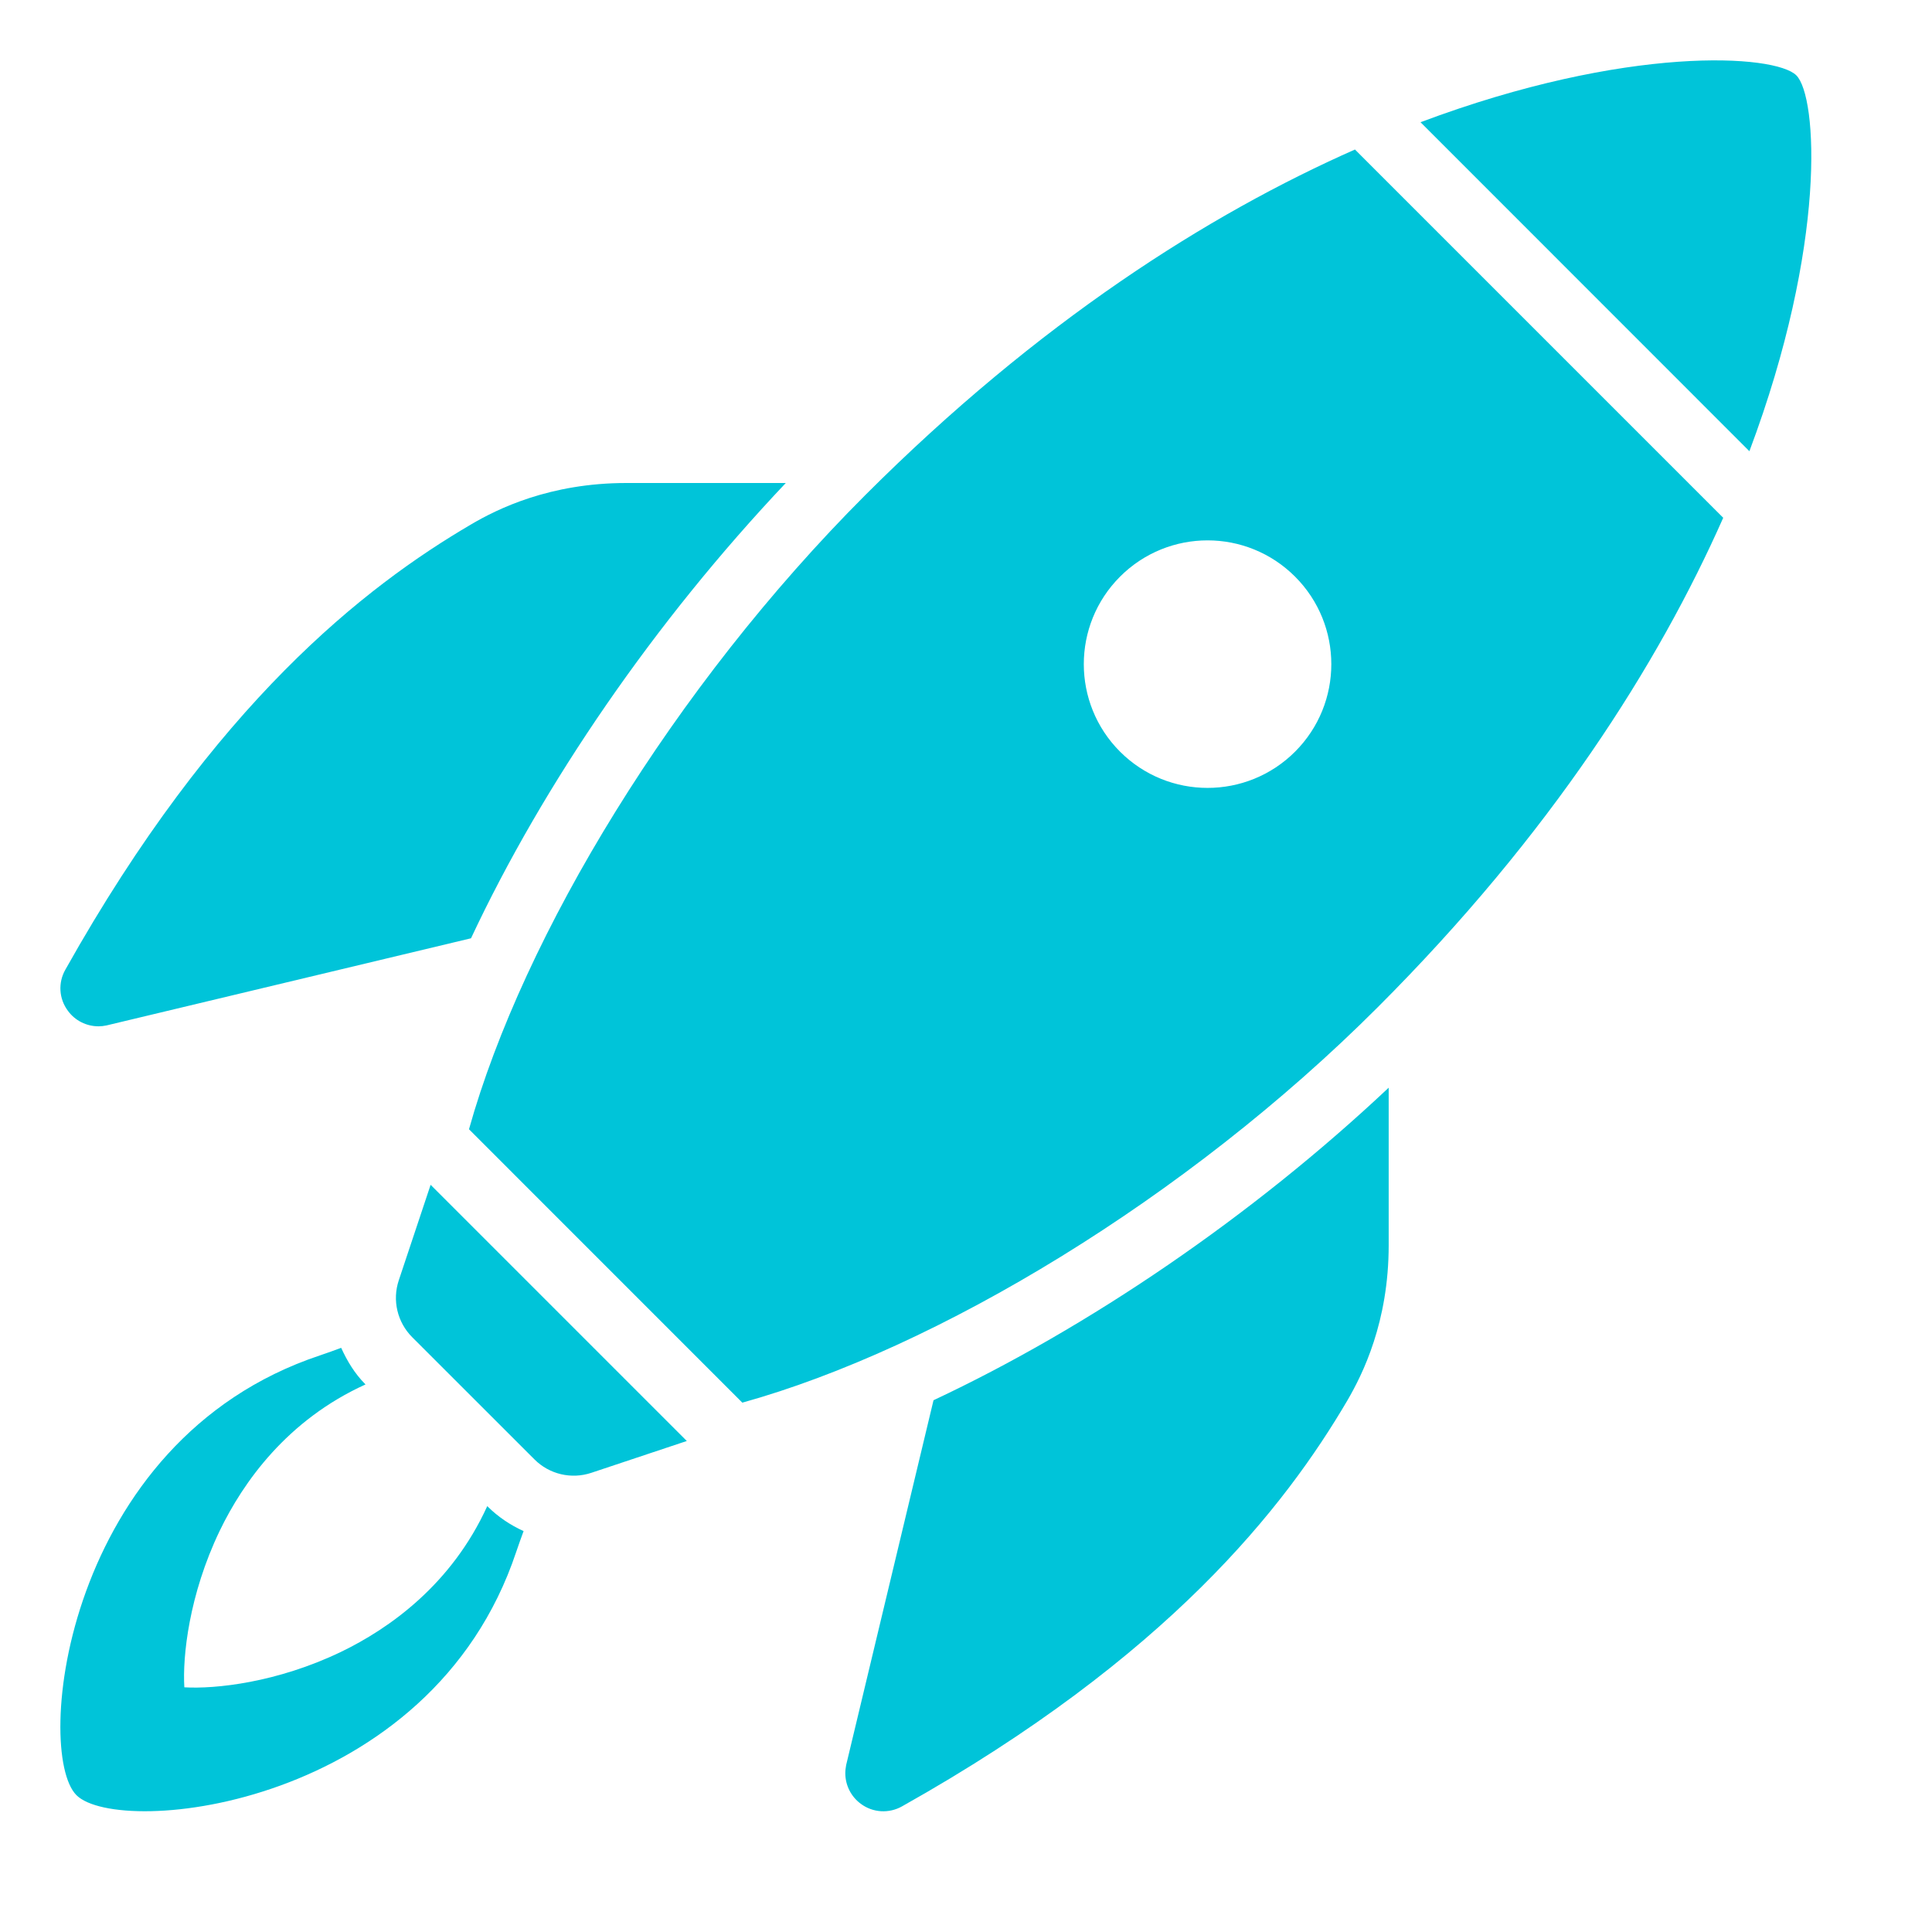 <?xml version="1.0" ?><!DOCTYPE svg  PUBLIC '-//W3C//DTD SVG 1.1//EN'  'http://www.w3.org/Graphics/SVG/1.1/DTD/svg11.dtd'><svg enable-background="new 0 0 512 512" height="512px" id="Layer_1" version="1.1" viewBox="0 0 512 512" width="512px" xml:space="preserve" xmlns="http://www.w3.org/2000/svg" xmlns:xlink="http://www.w3.org/1999/xlink"><g><path d="M463.609,119.578L376.453,32.39c54.844-20.594,94-18,99.594-12.422   C481.641,25.563,484.203,64.703,463.609,119.578z M224.234,467.781c-0.125,0.733-0.219,1.422-0.219,2.141   c0,3.156,1.5,6.188,4.094,8.094c3.188,2.392,7.469,2.642,10.938,0.688c70.563-39.594,101.531-79.484,118-107.531   c4.094-7.016,10.969-20.844,10.969-41.155V288.25c-36.188,34.078-79.5,63.531-120.625,82.828L224.234,467.781z M26.102,271.984   c0.719,0,1.406-0.078,2.125-0.234l96.594-23.094c19.203-40.953,48.656-83.906,83.422-120.656h-42.234   c-20.313,0-34.156,6.844-41.156,10.969c-28.063,16.438-67.953,47.406-107.531,118c-1.969,3.453-1.719,7.719,0.688,10.922   C19.898,270.484,22.93,271.984,26.102,271.984z M129.133,399.125c-9.453,20.797-25.938,32.453-38.797,38.656   c-16.969,8.156-33.328,9.858-41.484,9.375c-0.5-8.156,1.219-24.517,9.375-41.484c6.203-12.859,17.844-29.344,38.641-38.781   l-0.078-0.078c-2.813-2.828-4.797-6.155-6.375-9.625c-1.828,0.672-3.625,1.345-5.656,2.017   c-67.891,22.625-75.813,105.219-64.5,116.531c11.313,11.312,93.906,3.405,116.547-64.484c0.656-1.969,1.313-3.719,1.953-5.5   c-3.516-1.594-6.781-3.766-9.594-6.578L129.133,399.125z M359.078,39.625l97.594,97.594   c-17.188,38.813-45.656,83.813-91.563,129.719c-50.781,50.797-116.875,90.453-168.383,104.781l-72.438-72.453   c14.406-51.438,54.25-117.266,105.039-168.078C275.266,85.266,320.266,56.781,359.078,39.625z M343.203,152.813   c-12.813-12.813-33.563-12.813-46.375,0c-12.813,12.813-12.813,33.578,0,46.391c12.813,12.797,33.563,12.797,46.375,0   C356.016,186.391,356.016,165.625,343.203,152.813z M105.68,339.297c-1.766,5.281-0.391,11.109,3.547,15.063l32.406,32.392   c3.938,3.953,9.781,5.328,15.063,3.563l25.313-8.438l-67.891-67.892L105.68,339.297z" fill="rgb(0,196,217)"/></g></svg>